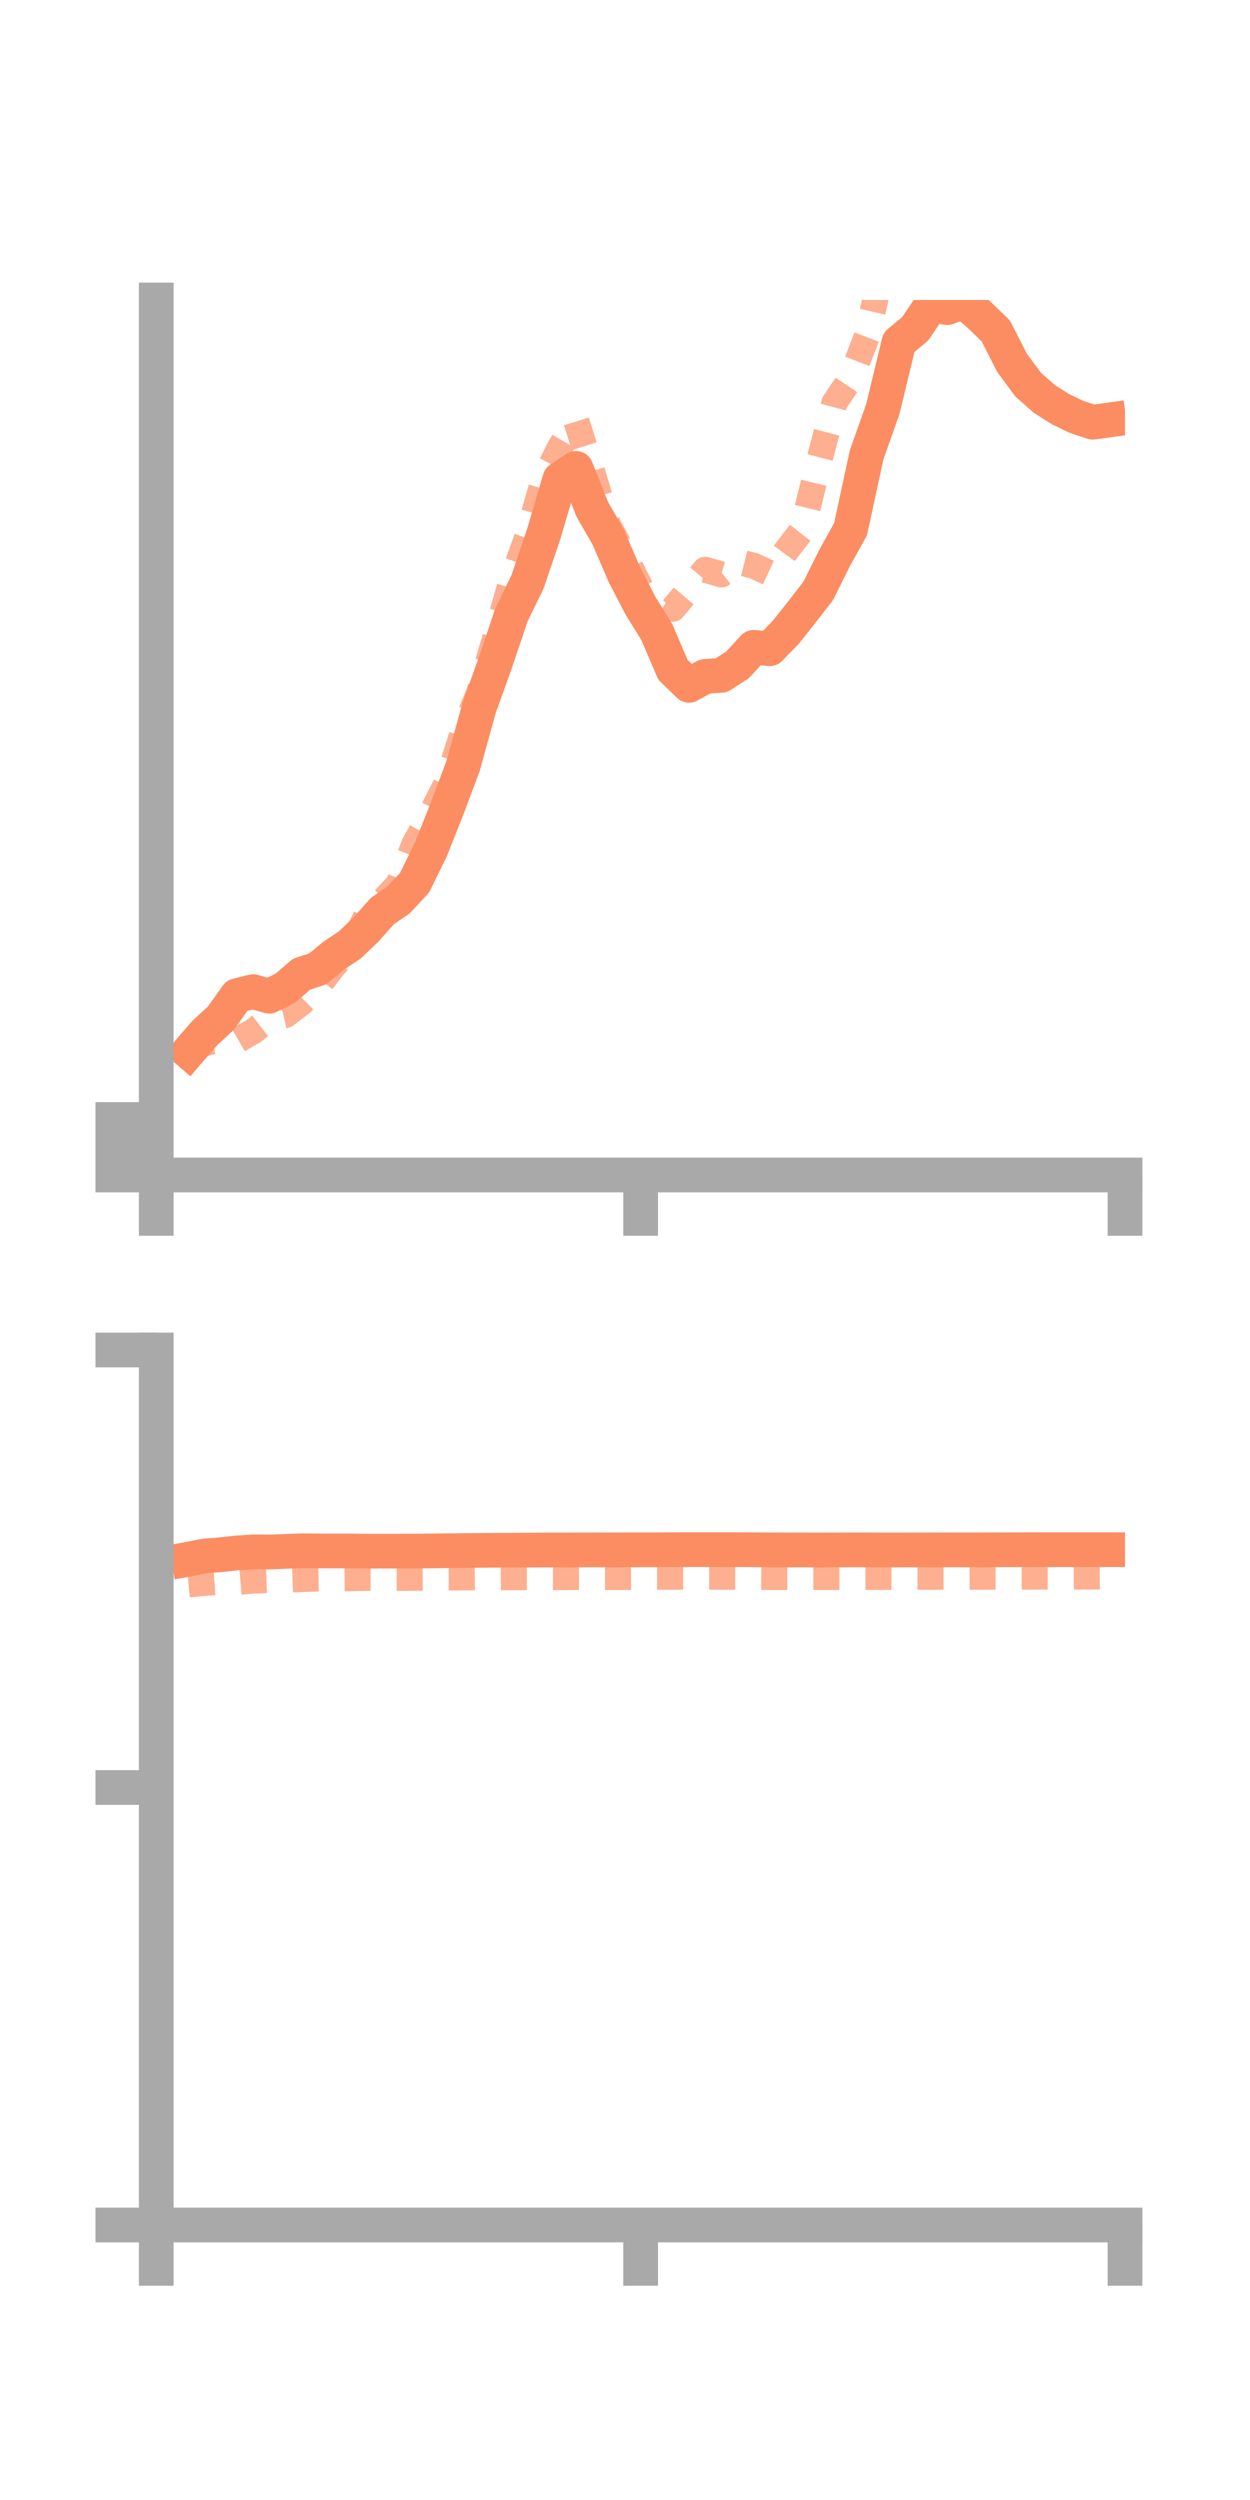 <?xml version="1.0" encoding="utf-8" standalone="no"?>
<!DOCTYPE svg PUBLIC "-//W3C//DTD SVG 1.1//EN"
  "http://www.w3.org/Graphics/SVG/1.1/DTD/svg11.dtd">
<!-- Created with matplotlib (https://matplotlib.org/) -->
<svg height="144pt" version="1.1" viewBox="0 0 72 144" width="72pt" xmlns="http://www.w3.org/2000/svg" xmlns:xlink="http://www.w3.org/1999/xlink">
 <defs>
  <style type="text/css">*{stroke-linecap:butt;stroke-linejoin:round;}</style>
 </defs>
 <g id="figure_1">
  <g id="patch_1">
   <path d="M 0 144 
L 72 144 
L 72 0 
L 0 0 
z
" style="fill:none;"/>
  </g>
  <g id="axes_1">
   <g id="patch_2">
    <path d="M 9 67.68 
L 64.8 67.68 
L 64.8 17.28 
L 9 17.28 
z
" style="fill:none;"/>
   </g>
   <g id="matplotlib.axis_1">
    <g id="xtick_1">
     <g id="line2d_1">
      <defs>
       <path d="M 0 0 
L 0 3.5 
" id="m2c609cece4" style="stroke:#a9a9a9;stroke-width:2;"/>
      </defs>
      <g>
       <use style="fill:#a9a9a9;stroke:#a9a9a9;stroke-width:2;" x="9" xlink:href="#m2c609cece4" y="67.68"/>
      </g>
     </g>
    </g>
    <g id="xtick_2">
     <g id="line2d_2">
      <g>
       <use style="fill:#a9a9a9;stroke:#a9a9a9;stroke-width:2;" x="36.9" xlink:href="#m2c609cece4" y="67.68"/>
      </g>
     </g>
    </g>
    <g id="xtick_3">
     <g id="line2d_3">
      <g>
       <use style="fill:#a9a9a9;stroke:#a9a9a9;stroke-width:2;" x="64.8" xlink:href="#m2c609cece4" y="67.68"/>
      </g>
     </g>
    </g>
   </g>
   <g id="matplotlib.axis_2">
    <g id="ytick_1">
     <g id="line2d_4">
      <defs>
       <path d="M 0 0 
L -3.5 0 
" id="m8c2dcdd162" style="stroke:#a9a9a9;stroke-width:2;"/>
      </defs>
      <g>
       <use style="fill:#a9a9a9;stroke:#a9a9a9;stroke-width:2;" x="9" xlink:href="#m8c2dcdd162" y="67.68"/>
      </g>
     </g>
    </g>
    <g id="ytick_2">
     <g id="line2d_5">
      <g>
       <use style="fill:#a9a9a9;stroke:#a9a9a9;stroke-width:2;" x="9" xlink:href="#m8c2dcdd162" y="66.082"/>
      </g>
     </g>
    </g>
    <g id="ytick_3">
     <g id="line2d_6">
      <g>
       <use style="fill:#a9a9a9;stroke:#a9a9a9;stroke-width:2;" x="9" xlink:href="#m8c2dcdd162" y="64.483"/>
      </g>
     </g>
    </g>
   </g>
   <g id="line2d_7">
    <path clip-path="url(#pb36e49dc4f)" d="M 10.86 60.584 
L 11.79 59.506 
L 12.72 58.65 
L 13.65 57.349 
L 14.58 57.118 
L 15.51 57.383 
L 16.44 56.914 
L 17.37 56.11 
L 18.3 55.811 
L 19.23 55.041 
L 20.16 54.421 
L 21.09 53.529 
L 22.02 52.479 
L 22.95 51.843 
L 23.88 50.843 
L 24.81 48.949 
L 25.74 46.61 
L 26.67 44.133 
L 27.6 40.768 
L 28.53 38.177 
L 29.46 35.414 
L 30.39 33.505 
L 31.32 30.754 
L 32.25 27.595 
L 33.18 26.981 
L 34.11 29.326 
L 35.04 30.947 
L 35.97 33.111 
L 36.9 34.904 
L 37.83 36.401 
L 38.76 38.577 
L 39.69 39.476 
L 40.62 38.96 
L 41.55 38.899 
L 42.48 38.298 
L 43.41 37.288 
L 44.34 37.366 
L 45.27 36.413 
L 46.2 35.236 
L 47.13 34.037 
L 48.06 32.165 
L 48.99 30.488 
L 49.92 26.194 
L 50.85 23.567 
L 51.78 19.716 
L 52.71 18.945 
L 53.64 17.572 
L 54.57 17.719 
L 55.5 17.36 
L 56.43 18.164 
L 57.36 19.064 
L 58.29 20.896 
L 59.22 22.153 
L 60.15 22.976 
L 61.08 23.566 
L 62.01 24.014 
L 62.94 24.321 
L 63.87 24.193 
" style="fill:none;stroke:#fc8d62;stroke-linecap:square;stroke-width:2;"/>
   </g>
   <g id="line2d_8">
    <path clip-path="url(#pb36e49dc4f)" d="M 10.86 60.527 
L 11.79 60.083 
L 12.72 59.882 
L 13.65 59.939 
L 14.58 59.407 
L 15.51 58.692 
L 16.44 58.472 
L 17.37 57.761 
L 18.3 56.85 
L 19.23 55.633 
L 20.16 54.665 
L 21.09 52.795 
L 22.02 51.929 
L 22.95 50.932 
L 23.88 48.602 
L 24.81 46.928 
L 25.74 45.091 
L 26.67 42.168 
L 27.6 39.883 
L 28.53 36.73 
L 29.46 33.48 
L 30.39 30.89 
L 31.32 27.622 
L 32.25 25.786 
L 33.18 24.194 
L 34.11 27.185 
L 35.04 30.27 
L 35.97 31.976 
L 36.9 33.851 
L 37.83 34.547 
L 38.76 35.064 
L 39.69 33.957 
L 40.62 32.817 
L 41.55 33.087 
L 42.48 32.355 
L 43.41 32.587 
L 44.34 33.016 
L 45.27 31.745 
L 46.2 30.551 
L 47.13 26.75 
L 48.06 23.209 
L 48.99 21.816 
L 49.92 19.414 
L 50.85 15.403 
L 51.78 11.893 
L 52.71 6.76 
L 53.64 6.067 
L 54.57 3.531 
L 55.5 1.989 
L 56.43 1.053 
L 57.36 3.768 
L 58.29 6.049 
L 59.22 7.735 
L 60.15 8.395 
L 61.08 11.044 
L 62.01 11.342 
L 62.94 12.512 
L 63.87 12.669 
" style="fill:none;stroke:#fc8d62;stroke-dasharray:1.5,1.5;stroke-dashoffset:0;stroke-opacity:0.7;stroke-width:1.5;"/>
   </g>
   <g id="patch_3">
    <path d="M 9 67.68 
L 9 17.28 
" style="fill:none;stroke:#a9a9a9;stroke-linecap:square;stroke-linejoin:miter;stroke-width:2;"/>
   </g>
   <g id="patch_4">
    <path d="M 64.8 67.68 
L 64.8 17.28 
" style="fill:none;"/>
   </g>
   <g id="patch_5">
    <path d="M 9 67.68 
L 64.8 67.68 
" style="fill:none;stroke:#a9a9a9;stroke-linecap:square;stroke-linejoin:miter;stroke-width:2;"/>
   </g>
   <g id="patch_6">
    <path d="M 9 17.28 
L 64.8 17.28 
" style="fill:none;"/>
   </g>
  </g>
  <g id="axes_2">
   <g id="patch_7">
    <path d="M 9 128.16 
L 64.8 128.16 
L 64.8 77.76 
L 9 77.76 
z
" style="fill:none;"/>
   </g>
   <g id="matplotlib.axis_3">
    <g id="xtick_4">
     <g id="line2d_9">
      <g>
       <use style="fill:#a9a9a9;stroke:#a9a9a9;stroke-width:2;" x="9" xlink:href="#m2c609cece4" y="128.16"/>
      </g>
     </g>
    </g>
    <g id="xtick_5">
     <g id="line2d_10">
      <g>
       <use style="fill:#a9a9a9;stroke:#a9a9a9;stroke-width:2;" x="36.9" xlink:href="#m2c609cece4" y="128.16"/>
      </g>
     </g>
    </g>
    <g id="xtick_6">
     <g id="line2d_11">
      <g>
       <use style="fill:#a9a9a9;stroke:#a9a9a9;stroke-width:2;" x="64.8" xlink:href="#m2c609cece4" y="128.16"/>
      </g>
     </g>
    </g>
   </g>
   <g id="matplotlib.axis_4">
    <g id="ytick_4">
     <g id="line2d_12">
      <g>
       <use style="fill:#a9a9a9;stroke:#a9a9a9;stroke-width:2;" x="9" xlink:href="#m8c2dcdd162" y="128.16"/>
      </g>
     </g>
    </g>
    <g id="ytick_5">
     <g id="line2d_13">
      <g>
       <use style="fill:#a9a9a9;stroke:#a9a9a9;stroke-width:2;" x="9" xlink:href="#m8c2dcdd162" y="102.96"/>
      </g>
     </g>
    </g>
    <g id="ytick_6">
     <g id="line2d_14">
      <g>
       <use style="fill:#a9a9a9;stroke:#a9a9a9;stroke-width:2;" x="9" xlink:href="#m8c2dcdd162" y="77.76"/>
      </g>
     </g>
    </g>
   </g>
   <g id="line2d_15">
    <path clip-path="url(#pb3978e2454)" d="M 10.86 89.804 
L 11.79 89.627 
L 12.72 89.552 
L 13.65 89.449 
L 14.58 89.388 
L 15.51 89.394 
L 16.44 89.361 
L 17.37 89.324 
L 18.3 89.335 
L 19.23 89.336 
L 20.16 89.335 
L 21.09 89.35 
L 22.02 89.346 
L 22.95 89.346 
L 23.88 89.345 
L 24.81 89.334 
L 25.74 89.323 
L 26.67 89.312 
L 27.6 89.304 
L 28.53 89.294 
L 29.46 89.292 
L 30.39 89.285 
L 31.32 89.28 
L 32.25 89.28 
L 33.18 89.277 
L 34.11 89.275 
L 35.04 89.274 
L 35.97 89.271 
L 36.9 89.27 
L 37.83 89.27 
L 38.76 89.262 
L 39.69 89.26 
L 40.62 89.26 
L 41.55 89.26 
L 42.48 89.261 
L 43.41 89.266 
L 44.34 89.273 
L 45.27 89.277 
L 46.2 89.276 
L 47.13 89.28 
L 48.06 89.278 
L 48.99 89.274 
L 49.92 89.274 
L 50.85 89.277 
L 51.78 89.278 
L 52.71 89.276 
L 53.64 89.275 
L 54.57 89.273 
L 55.5 89.272 
L 56.43 89.271 
L 57.36 89.268 
L 58.29 89.266 
L 59.22 89.265 
L 60.15 89.263 
L 61.08 89.263 
L 62.01 89.263 
L 62.94 89.262 
L 63.87 89.262 
" style="fill:none;stroke:#fc8d62;stroke-linecap:square;stroke-width:2;"/>
   </g>
   <g id="line2d_16">
    <path clip-path="url(#pb3978e2454)" d="M 10.86 91.263 
L 11.79 91.175 
L 12.72 91.111 
L 13.65 91.12 
L 14.58 91.044 
L 15.51 91.011 
L 16.44 90.986 
L 17.37 90.957 
L 18.3 90.923 
L 19.23 90.908 
L 20.16 90.904 
L 21.09 90.885 
L 22.02 90.888 
L 22.95 90.89 
L 23.88 90.878 
L 24.81 90.874 
L 25.74 90.863 
L 26.67 90.858 
L 27.6 90.849 
L 28.53 90.849 
L 29.46 90.844 
L 30.39 90.844 
L 31.32 90.842 
L 32.25 90.841 
L 33.18 90.832 
L 34.11 90.834 
L 35.04 90.838 
L 35.97 90.833 
L 36.9 90.829 
L 37.83 90.823 
L 38.76 90.82 
L 39.69 90.818 
L 40.62 90.82 
L 41.55 90.819 
L 42.48 90.824 
L 43.41 90.828 
L 44.34 90.833 
L 45.27 90.835 
L 46.2 90.836 
L 47.13 90.836 
L 48.06 90.835 
L 48.99 90.834 
L 49.92 90.83 
L 50.85 90.83 
L 51.78 90.828 
L 52.71 90.824 
L 53.64 90.824 
L 54.57 90.822 
L 55.5 90.821 
L 56.43 90.82 
L 57.36 90.816 
L 58.29 90.815 
L 59.22 90.813 
L 60.15 90.811 
L 61.08 90.81 
L 62.01 90.808 
L 62.94 90.807 
L 63.87 90.805 
" style="fill:none;stroke:#fc8d62;stroke-dasharray:1.5,1.5;stroke-dashoffset:0;stroke-opacity:0.7;stroke-width:1.5;"/>
   </g>
   <g id="patch_8">
    <path d="M 9 128.16 
L 9 77.76 
" style="fill:none;stroke:#a9a9a9;stroke-linecap:square;stroke-linejoin:miter;stroke-width:2;"/>
   </g>
   <g id="patch_9">
    <path d="M 64.8 128.16 
L 64.8 77.76 
" style="fill:none;"/>
   </g>
   <g id="patch_10">
    <path d="M 9 128.16 
L 64.8 128.16 
" style="fill:none;stroke:#a9a9a9;stroke-linecap:square;stroke-linejoin:miter;stroke-width:2;"/>
   </g>
   <g id="patch_11">
    <path d="M 9 77.76 
L 64.8 77.76 
" style="fill:none;"/>
   </g>
  </g>
 </g>
 <defs>
  <clipPath id="pb36e49dc4f">
   <rect height="50.4" width="55.8" x="9" y="17.28"/>
  </clipPath>
  <clipPath id="pb3978e2454">
   <rect height="50.4" width="55.8" x="9" y="77.76"/>
  </clipPath>
 </defs>
</svg>
